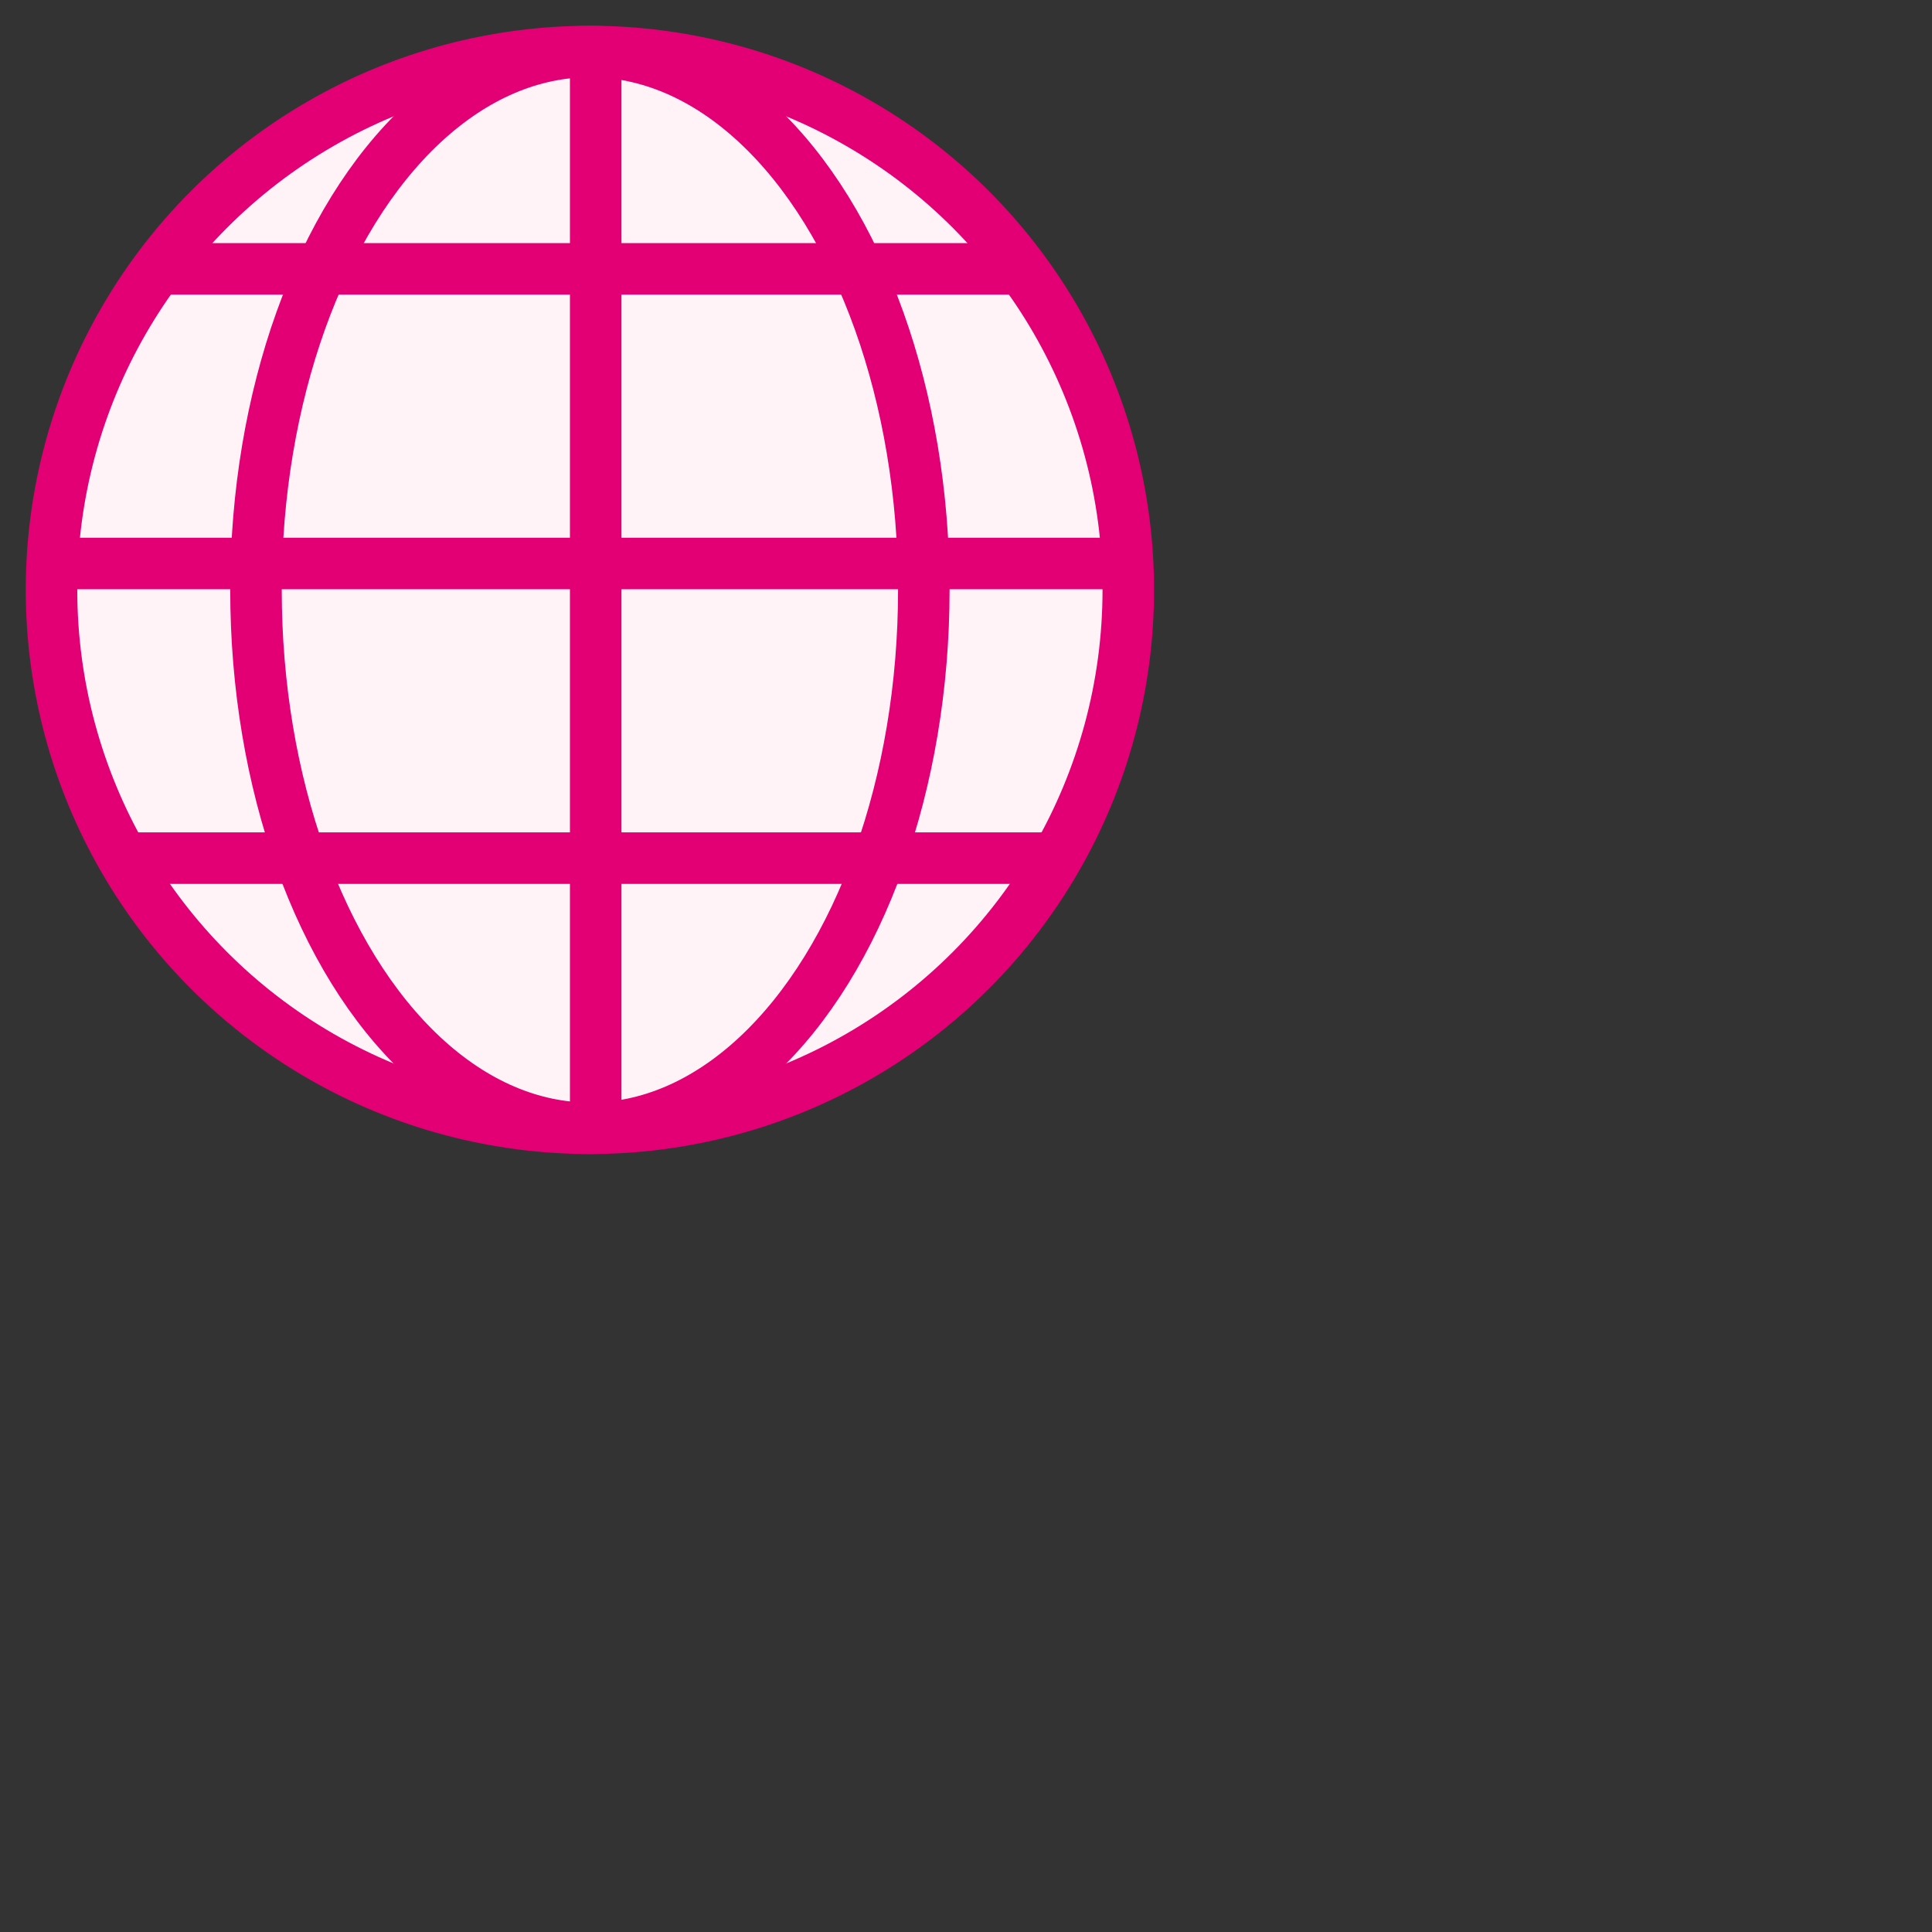<svg xmlns:xlink="http://www.w3.org/1999/xlink" xmlns="http://www.w3.org/2000/svg" width="60" height="60"><rect width="100%" height="100%" fill="#333333" stroke="none"/><defs><symbol id="world-mix" xmlns="http://www.w3.org/2000/svg" viewBox="0 0 36.87 36.87">
    <circle fill="#fff3f8" stroke="#E20074" stroke-width="1.6px" cx="18.32" cy="18.32" r="16.72"></circle>
    <line fill="#fff3f8" stroke="#E20074" stroke-width="1.6px" x1="4.96" y1="8.35" x2="32.04" y2="8.35"></line>
    <line fill="#fff3f8" stroke="#E20074" stroke-width="1.6px" x1="3.93" y1="26.65" x2="33.12" y2="26.65"></line>
    <line fill="#fff3f8" stroke="#E20074" stroke-width="1.6px" x1="1.73" y1="17.5" x2="35.28" y2="17.5"></line>
    <ellipse fill="none" stroke="#E20074" stroke-width="1.6px" cx="18.32" cy="18.32" rx="10.37" ry="16.72"></ellipse>
    <line fill="#fff3f8" stroke="#E20074" stroke-width="1.6px" x1="18.5" y1="35.28" x2="18.5" y2="1.72"></line>
  </symbol></defs><g>
    <circle fill="#fff3f8" stroke="#E20074" stroke-width="1.6px" cx="18.32" cy="18.32" r="16.72"></circle>
    <line fill="#fff3f8" stroke="#E20074" stroke-width="1.6px" x1="4.96" y1="8.35" x2="32.04" y2="8.35"></line>
    <line fill="#fff3f8" stroke="#E20074" stroke-width="1.6px" x1="3.93" y1="26.65" x2="33.12" y2="26.65"></line>
    <line fill="#fff3f8" stroke="#E20074" stroke-width="1.6px" x1="1.73" y1="17.5" x2="35.28" y2="17.5"></line>
    <ellipse fill="none" stroke="#E20074" stroke-width="1.6px" cx="18.32" cy="18.32" rx="10.37" ry="16.72"></ellipse>
    <line fill="#fff3f8" stroke="#E20074" stroke-width="1.6px" x1="18.5" y1="35.28" x2="18.5" y2="1.72"></line>
  </g></svg>